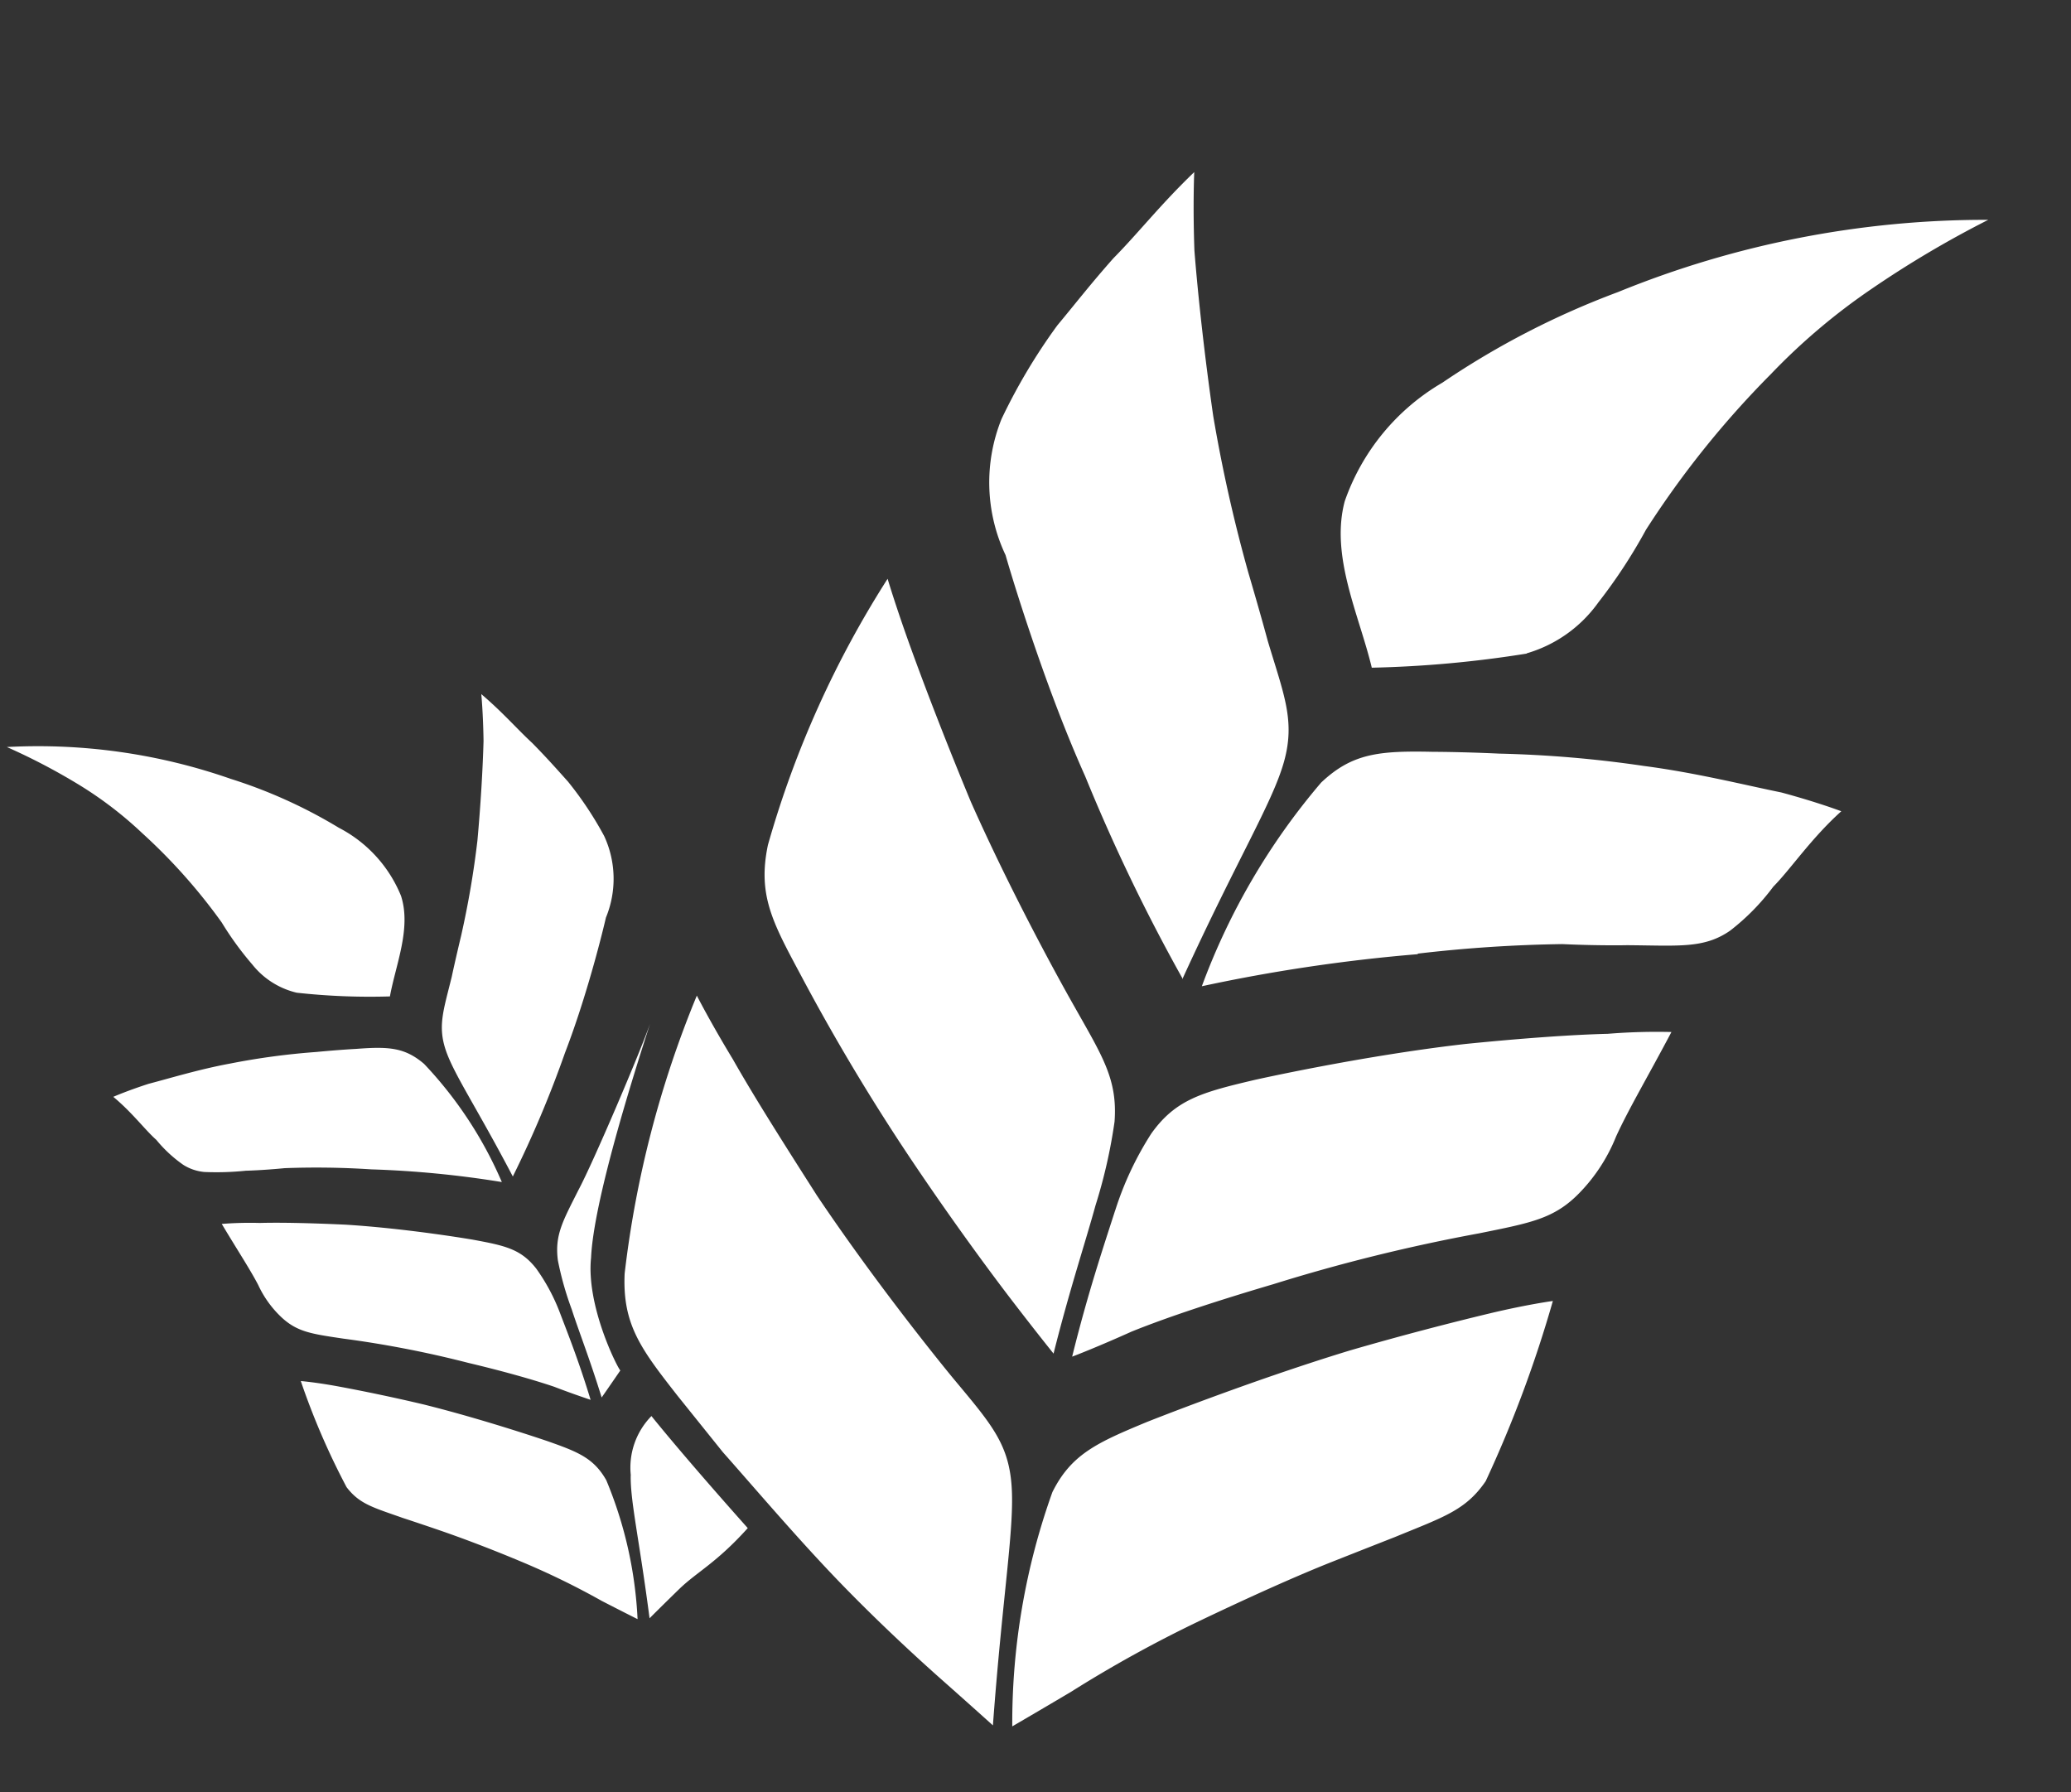 <svg xmlns="http://www.w3.org/2000/svg" width="163.351" height="141.35" viewBox="0 0 163.351 141.35">
  <rect x="0" y="0" width="163.351" height="141.35" fill="#333333" stroke="none"/>
  <g id="Group_660" data-name="Group 660" transform="matrix(0.995, 0.105, -0.105, 0.995, 6310.433, -7856.669)">
    <g id="Group_639" data-name="Group 639" transform="translate(-5441.493 8471.869)">
      <path id="Union_129" data-name="Union 129" d="M80.97,123.071c-2.641-1.884-6.34-4.676-9.7-7.558s-6.78-6.136-9.3-8.437l-4.03-4.058c-3.235-3.343-4.909-5.108-5.15-9.135A82.3,82.3,0,0,1,56.15,71.5s1.283,1.975,3.357,4.7c2.041,2.857,4.881,6.425,7.727,9.994,5.876,7.024,12.159,13.166,12.159,13.166,3.278,3.19,4.878,4.61,5.479,7.908s.2,8.493.527,18.988C85.4,126.26,83.613,124.956,80.97,123.071Zm5.954,3.1a53.919,53.919,0,0,1,1.208-18.688c1.17-3.152,3.147-4.274,6.8-6.267,0,0,7.691-4.051,15.329-7.292,3.889-1.592,7.754-3.038,10.667-4.068s4.86-1.5,4.86-1.5a96.284,96.284,0,0,1-3.775,14.678c-1.319,2.453-3,3.158-6.668,5.141,0,0-1.906.99-4.605,2.4s-6.209,3.452-9.97,5.762A99.879,99.879,0,0,0,91.221,123c-2.47,1.839-4.3,3.178-4.3,3.178ZM53.7,119.734a60.979,60.979,0,0,0-6.575-2.392c-2.539-.765-4.884-1.376-6.667-1.786s-3.04-.677-3.04-.677c-2.433-.581-3.514-.733-4.663-1.95a57.5,57.5,0,0,1-4.466-7.939s1.2-.028,3.053.118,4.311.384,6.813.707c4.93.691,9.995,1.851,9.995,1.851,2.434.581,3.741.932,4.912,2.575a32.411,32.411,0,0,1,3.6,10.628S55.409,120.4,53.7,119.734Zm1.238-10.1a5.8,5.8,0,0,1,1.132-4.8s2.562,2.61,8.477,7.987c-2.173,3-3.637,3.865-4.876,5.354s-2.076,2.528-2.076,2.528C56.132,114.579,55.1,111.639,54.934,109.634Zm-6.722-6.289,0,0c-1.926-.434-4.468-.847-6.974-1.168a83.564,83.564,0,0,0-9.984-.864c-2.493-.105-3.619-.142-4.952-1.117a8.246,8.246,0,0,1-2.159-2.4c-.808-1.208-1.908-2.542-3.354-4.468a27.973,27.973,0,0,1,2.976-.391c1.746-.233,4.174-.424,6.737-.575,4.958-.214,10.114.124,10.114.124,2.549.2,3.832.326,5.2,1.745a15.233,15.233,0,0,1,2.257,3.339c.825,1.622,1.888,3.657,3.09,6.5C51.163,104.058,49.909,103.8,48.213,103.345Zm.742-6.174,0,0a24.8,24.8,0,0,1-1.512-3.769c-.469-1.961.071-3.132,1.029-5.678.936-2.3,3.667-11.208,4.24-13.624-.92,4.351-2.957,14.379-2.688,18.819,0,3.764,2.908,8.31,3.226,8.6-.962,1.772-1.24,2.271-1.24,2.271C50.765,100.878,49.7,98.842,48.955,97.171Zm39.569-.46h0Zm.033-.013V96.7l-.028.005Zm2.163-11.8a25.388,25.388,0,0,1,2.2-6.348c1.617-2.863,3.619-3.646,7.631-5.048,0,0,8.161-2.769,16.233-4.566,4.2-.876,8.194-1.6,11.1-1.979a47.566,47.566,0,0,1,4.972-.667c-1.5,3.743-2.71,6.372-3.474,8.643a13.636,13.636,0,0,1-2.44,4.773c-1.747,2.2-3.533,2.709-7.5,3.958a138.774,138.774,0,0,0-15.712,5.688c-3.872,1.6-7.826,3.348-10.721,4.89-2.381,1.389-4.2,2.337-4.45,2.452C89.263,91.6,90.1,87.866,90.719,84.9ZM87.074,96.607c-.061-.061-1.618-1.622-3.877-4.007-2.3-2.433-5.241-5.7-8.126-9.117A166.111,166.111,0,0,1,64.1,68.985c-2.607-3.841-4.037-5.876-3.621-9.89a78.889,78.889,0,0,1,7.179-21.849s.911,2.2,2.5,5.457,3.664,7.286,5.877,11.347c4.622,8.008,9.8,15.175,9.8,15.175,2.638,3.709,4,5.371,4.106,8.7a41.2,41.2,0,0,1-.8,6.723c-.493,3.011-1.323,6.745-2.063,11.959l.006.007-.008.012ZM17.3,89.02a10.47,10.47,0,0,1-2.334-1.743c-.929-.652-2.12-1.95-3.728-3.014,0,0,1-.575,2.667-1.316,1.631-.613,3.847-1.558,6.207-2.256a56.182,56.182,0,0,1,6.681-1.626c1.776-.363,3.1-.572,3.1-.572,2.522-.463,3.791-.515,5.438.615a31.739,31.739,0,0,1,7.074,8.62,79.421,79.421,0,0,0-10.334.085l.007,0a66.33,66.33,0,0,0-6.821.624c-1.781.365-3.018.521-3.018.521A22.374,22.374,0,0,1,19,89.4,3.739,3.739,0,0,1,17.3,89.02ZM36.91,77.836l0,0c-.839-1.837-.488-3.144-.132-5.776,0,0,.135-1.294.4-3.324a72.013,72.013,0,0,0,.488-7.572c-.038-2.741-.171-5.648-.345-7.864-.259-2.17-.563-3.652-.563-3.652,1.841,1.258,3.072,2.422,4.407,3.419,1.264,1.039,2.224,1.919,3.121,2.73a27.619,27.619,0,0,1,3.279,3.959,8.022,8.022,0,0,1,.812,6.382s-.17,1.426-.517,3.5-.868,4.808-1.569,7.422a86.413,86.413,0,0,1-3.071,10.141C39.775,82.034,37.748,79.673,36.91,77.836ZM21.052,72.748A24.717,24.717,0,0,1,18.3,69.7a44.63,44.63,0,0,0-6.982-6.352,30.108,30.108,0,0,0-5.3-3.241A49.1,49.1,0,0,0,0,57.721a46.093,46.093,0,0,1,17.824.645A39.2,39.2,0,0,1,26.7,61.306a10.5,10.5,0,0,1,5.432,4.82c1.091,2.46.154,5.434-.037,7.976a52.6,52.6,0,0,1-7.344.48l.007,0A6.323,6.323,0,0,1,21.052,72.748Zm82.28-23.112c2.185-2.55,4.268-2.983,8.494-3.336,0,0,2.21-.233,5.229-.409a92.186,92.186,0,0,1,11.462-.229c4.1.1,8.078.664,10.976.94,3.008.482,4.856.978,4.856.978-2.136,2.369-3.506,4.979-4.707,6.473a17.743,17.743,0,0,1-3.022,3.807c-1.9,1.637-3.894,1.592-7.963,1.992,0,0-2.074.27-5.08.449a110.892,110.892,0,0,0-11.25,1.942l0,.044a132.742,132.742,0,0,0-16.662,4.3A52.911,52.911,0,0,1,103.332,49.636ZM94.087,66.142a144.243,144.243,0,0,1-9.3-15.039c-2.273-3.912-4.269-8.074-5.727-11.273s-2.35-5.416-2.35-5.416a13.393,13.393,0,0,1-1.444-10.629,45.957,45.957,0,0,1,3.6-7.806c1.14-1.7,2.264-3.52,3.85-5.737,1.739-2.175,3.229-4.583,5.618-7.414,0,0,.15,2.542.663,6.151.678,3.649,1.72,8.385,2.843,12.814a119.4,119.4,0,0,0,4.046,11.981c1.305,3.156,2.083,5.181,2.083,5.181,1.709,4.09,2.841,6.046,2.277,9.362s-2.85,7.995-6.152,17.826c.008.011.016.021.023.032l-.039.015Zm8.768-38.756a17.481,17.481,0,0,1,6.67-10.1,65.122,65.122,0,0,1,13.031-8.563A76.764,76.764,0,0,1,150.98,0a81.209,81.209,0,0,0-8.645,6.437,49.572,49.572,0,0,0-7.129,7.465,74.351,74.351,0,0,0-8.5,13.23,41.743,41.743,0,0,1-3.135,6.093,10.565,10.565,0,0,1-5.19,4.577v.02a88.857,88.857,0,0,1-12.028,2.388C104.931,36.192,102.161,31.817,102.855,27.385Z" transform="translate(0 0)" fill="#fff"/>
    </g>
  </g>
</svg>
